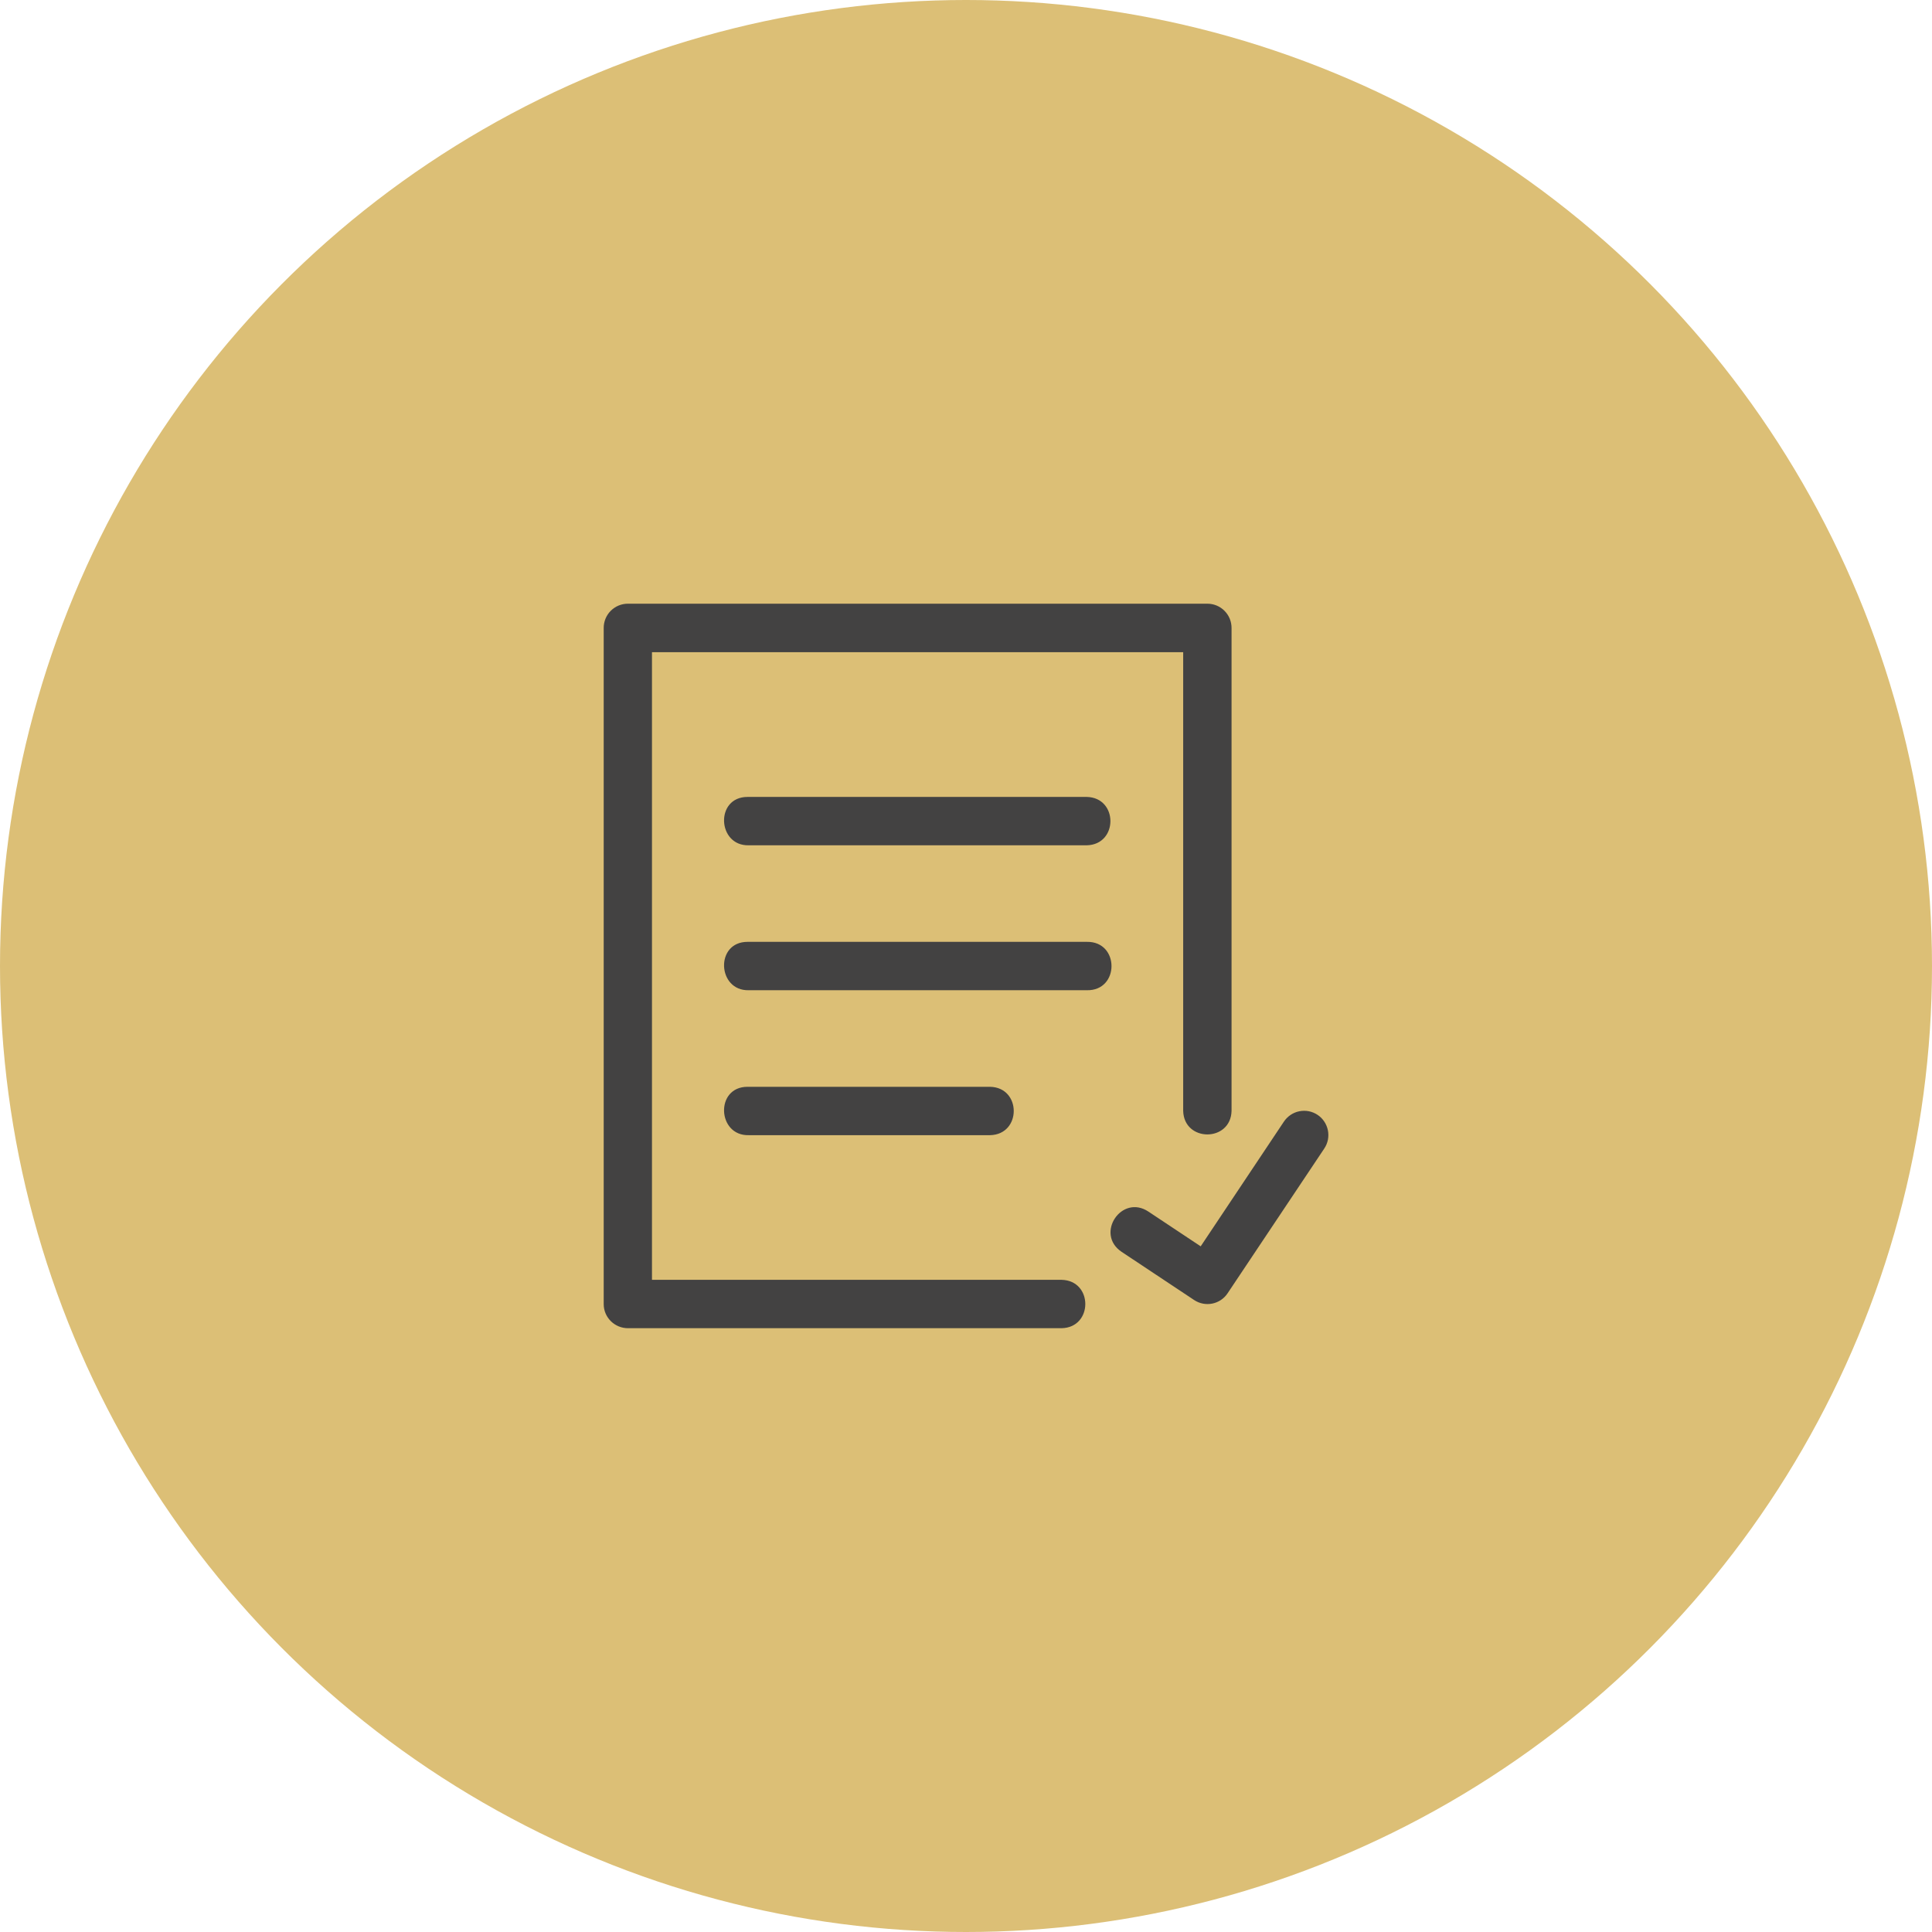 <svg width="80" height="80" viewBox="0 0 80 80" fill="none" xmlns="http://www.w3.org/2000/svg">
<circle cx="40" cy="40" r="40" fill="#DCBF76"/>
<path d="M26.003 24.998C25.871 24.997 25.74 25.023 25.618 25.073C25.495 25.124 25.384 25.198 25.291 25.291C25.197 25.384 25.123 25.496 25.073 25.618C25.023 25.74 24.997 25.871 24.998 26.003V54.001C24.998 54.553 25.451 54.998 26.003 54.998H43.962C45.266 54.968 45.266 53.026 43.962 52.995H26.997V27.005H48.993V45.996C49.023 47.3 50.966 47.3 50.996 45.996V26.003C50.996 25.872 50.971 25.741 50.921 25.619C50.871 25.498 50.798 25.387 50.705 25.294C50.613 25.2 50.502 25.126 50.381 25.075C50.26 25.025 50.13 24.998 49.998 24.998H26.003ZM30.999 35.002H45.002C46.306 34.971 46.306 33.029 45.002 32.999H30.954C29.601 32.999 29.699 35.032 31.003 35.002H30.999ZM30.999 41.003H45.002C46.366 41.034 46.366 38.974 45.002 39H30.954C29.601 39 29.699 41.034 31.003 41.003H30.999ZM30.999 47.005H40.999C42.303 46.975 42.303 45.032 40.999 45.002H30.954C29.601 45.002 29.699 47.039 31.003 47.005H30.999ZM53.165 46.442L49.718 51.608L47.557 50.172C46.446 49.428 45.334 51.091 46.442 51.835L49.446 53.831C49.907 54.137 50.527 54.012 50.833 53.551L54.836 47.557C54.909 47.447 54.96 47.324 54.986 47.195C55.011 47.065 55.011 46.932 54.985 46.803C54.959 46.674 54.908 46.551 54.835 46.441C54.762 46.331 54.668 46.237 54.558 46.164C54.448 46.091 54.325 46.04 54.196 46.014C54.067 45.989 53.933 45.989 53.804 46.015C53.675 46.04 53.552 46.091 53.442 46.165C53.333 46.238 53.239 46.332 53.165 46.442Z" fill="#434242"/>
</svg>
